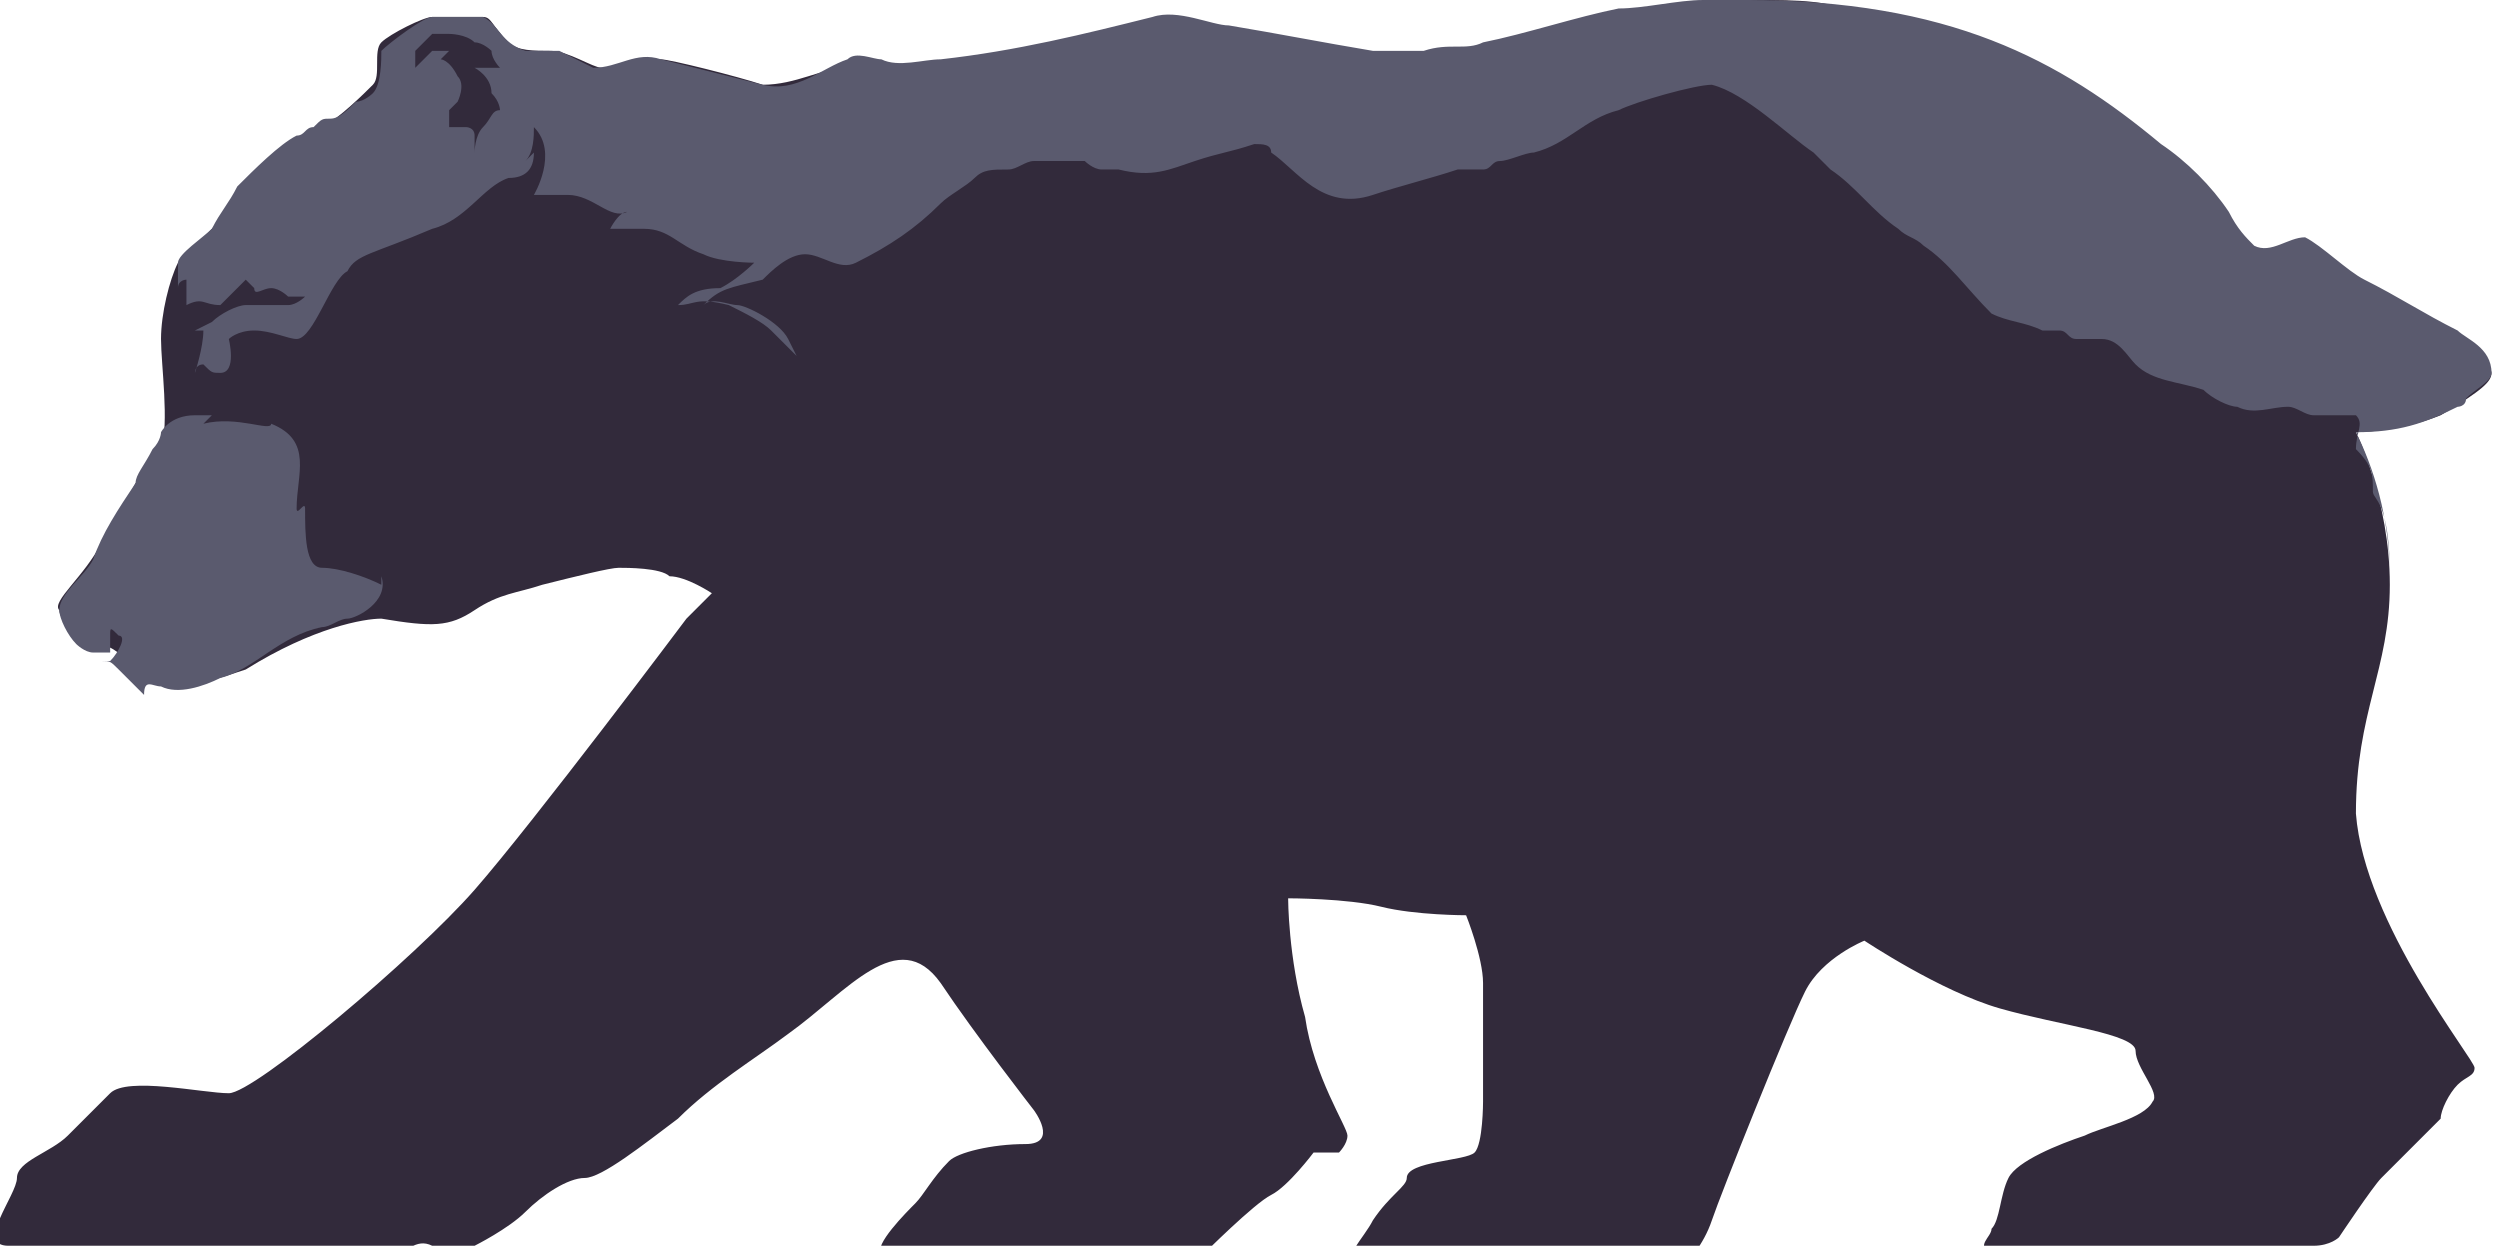 <?xml version="1.0" encoding="utf-8"?>
<!-- Generator: Adobe Illustrator 18.1.0, SVG Export Plug-In . SVG Version: 6.00 Build 0)  -->
<!DOCTYPE svg PUBLIC "-//W3C//DTD SVG 1.1 Tiny//EN" "http://www.w3.org/Graphics/SVG/1.1/DTD/svg11-tiny.dtd">
<svg version="1.1" baseProfile="tiny" id="Layer_1" xmlns="http://www.w3.org/2000/svg" xmlns:xlink="http://www.w3.org/1999/xlink"
	 x="0px" y="0px" viewBox="0 0 29.5 14.7" xml:space="preserve">
<path id="bear" fill-rule="evenodd" fill="#322A3B" d="M8.1,7.3c0,0-1.8,2.4-2.5,3.2c-0.7,0.8-2.6,2.4-2.9,2.4s-1.2-0.2-1.4,0
	c-0.2,0.2-0.3,0.3-0.5,0.5c-0.2,0.2-0.6,0.3-0.6,0.5s-0.5,0.8-0.1,0.8c0.4,0,1.7,0,2.1,0s1.3,0,1.6,0c0.3,0.1,0.6,0.1,0.8,0.1
	s0.3-0.2,0.5-0.1c0.2,0,0.5,0,0.5,0s0.4-0.2,0.6-0.4c0.2-0.2,0.5-0.4,0.7-0.4c0.2,0,0.7-0.4,1.1-0.7c0.4-0.4,0.9-0.7,1.3-1
	c0.7-0.5,1.3-1.3,1.8-0.6c0.4,0.6,1.1,1.5,1.1,1.5s0.3,0.4-0.1,0.4s-0.8,0.1-0.9,0.2c-0.2,0.2-0.3,0.4-0.4,0.5
	c-0.1,0.1-0.5,0.5-0.4,0.6c0.1,0.1,0.7,0,1,0c0.3,0,1.4,0,1.8,0s1,0,1,0s0.6-0.6,0.8-0.7s0.5-0.5,0.5-0.5c0,0,0.3,0,0.3,0
	s0.1-0.1,0.1-0.2c0-0.1-0.4-0.7-0.5-1.4c-0.2-0.7-0.2-1.4-0.2-1.4s0.7,0,1.1,0.1c0.4,0.1,1,0.1,1,0.1s0.2,0.5,0.2,0.8
	c0,0.3,0,1.4,0,1.4s0,0.5-0.1,0.6c-0.1,0.1-0.8,0.1-0.8,0.3c0,0.1-0.2,0.2-0.4,0.5c-0.1,0.2-0.4,0.5-0.2,0.5c0.2,0,0.7,0,1.2,0
	c0.4,0,1.3,0,1.5,0c0.2,0,1.2,0,1.2,0s0.2-0.2,0.3-0.5s0.9-2.3,1.1-2.7s0.7-0.6,0.7-0.6s0.9,0.6,1.6,0.8c0.7,0.2,1.6,0.3,1.6,0.5
	s0.3,0.5,0.2,0.6c-0.1,0.2-0.6,0.3-0.8,0.4c-0.3,0.1-0.8,0.3-0.9,0.5s-0.1,0.5-0.2,0.6c0,0.1-0.2,0.2,0,0.3c0.1,0.1,1.1-0.1,1.5-0.1
	c0.4,0,1,0,1.3,0c0.2,0,0.8,0,1,0c0.2,0,0.3-0.1,0.3-0.1s0.4-0.6,0.5-0.7c0.2-0.2,0.6-0.6,0.7-0.7c0-0.1,0.1-0.3,0.2-0.4
	c0.1-0.1,0.2-0.1,0.2-0.2c0-0.1-1.3-1.7-1.4-3c0-1.2,0.4-1.7,0.4-2.7c0-1-0.4-1.8-0.4-1.8s0.5,0,1-0.2c0.5-0.3,0.6-0.4,0.6-0.5
	c0-0.1-0.3-0.2-0.6-0.4c-0.2-0.1-0.5-0.3-0.7-0.4c-0.5-0.3-1-0.7-1.1-0.7c-0.1,0-0.4,0.2-0.5,0.1c-0.1-0.1-0.6-1-1.9-1.8
	c-0.7-0.4-1.5-0.8-2.7-1C21.7,0,21.2,0,20.7,0c-2.2,0.1-2.9,0.7-4.3,0.7c-0.2,0-0.4,0-0.6-0.1c-0.6-0.1-1.1-0.2-1.4-0.2
	c-0.6-0.1-0.7-0.1-0.8-0.1c-0.2,0-1.8,0.4-2.5,0.5c-0.7,0.1-0.9,0-1.1,0C9.7,0.8,9.4,1,9,1C8.7,0.9,7.9,0.7,7.8,0.7
	c-0.1,0-0.3,0.1-0.5,0.1c-0.1,0-0.2,0-0.2,0C7,0.8,6.7,0.6,6.5,0.6S6.1,0.6,6,0.5C5.8,0.3,5.8,0.2,5.7,0.2c0,0-0.1,0-0.2,0
	c-0.2,0-0.3,0-0.4,0C5,0.2,4.6,0.4,4.5,0.5s0,0.4-0.1,0.5S4,1.4,3.8,1.5c-0.2,0-0.6,0.4-0.8,0.6C2.7,2.3,2.6,2.6,2.5,2.7
	C2.3,2.9,2.2,3,2.1,3.1C2,3.3,1.9,3.7,1.9,4c0,0.3,0.1,1,0,1.3C1.7,5.5,1.7,5.6,1.6,5.7C1.5,5.9,1.3,6.2,1.2,6.4
	C1,6.8,0.6,7.1,0.7,7.2c0,0.1,0.2,0.4,0.4,0.4c0.2,0,0.3,0.1,0.4,0.2S1.7,8.1,2,8.1S2.6,8,2.9,7.9c0.8-0.5,1.4-0.6,1.6-0.6
	c0.6,0.1,0.8,0.1,1.1-0.1C5.9,7,6.1,7,6.4,6.9c0.4-0.1,0.8-0.2,0.9-0.2c0.1,0,0.5,0,0.6,0.1C8.1,6.8,8.4,7,8.4,7L8.1,7.3z"/>
<path id="top" fill-rule="evenodd" fill="#5A5A6E" d="M3.8,6.7c-0.2,0-0.2-0.4-0.2-0.7c0-0.1-0.1,0.1-0.1,0c0-0.4,0.2-0.8-0.3-1
	C3.2,5.1,2.8,4.9,2.4,5c0,0,0.1-0.1,0.1-0.1c-0.1,0-0.1,0-0.2,0C2,4.9,1.9,5.1,1.9,5.1s0,0.1-0.1,0.2C1.7,5.5,1.6,5.6,1.6,5.7
	C1.4,6,1.2,6.3,1.1,6.6C1,6.8,0.7,7,0.7,7.2c0,0.1,0.1,0.3,0.2,0.4c0,0,0.1,0.1,0.2,0.1c0,0,0.1,0,0.2,0c0,0,0-0.1,0-0.2
	c0-0.1,0-0.1,0.1,0c0.1,0,0,0.2-0.1,0.3c0,0-0.1,0-0.1,0c0.1,0,0.1,0,0.2,0.1c0.1,0.1,0.2,0.2,0.3,0.3C1.7,8,1.8,8.1,1.9,8.1
	c0.2,0.1,0.5,0,0.7-0.1C3,7.9,3.3,7.5,3.8,7.4c0.1,0,0.2-0.1,0.3-0.1c0.1,0,0.5-0.2,0.4-0.5c0,0.1,0,0.1,0,0.1
	C4.3,6.8,4,6.7,3.8,6.7z M29,3.9c-0.4-0.2-0.7-0.4-1.1-0.6c-0.2-0.1-0.5-0.4-0.7-0.5c-0.2,0-0.4,0.2-0.6,0.1
	c-0.1-0.1-0.2-0.2-0.3-0.4c-0.2-0.3-0.5-0.6-0.8-0.8C24.3,0.7,23,0,20.6,0c-0.2,0-0.3,0-0.5,0c-0.3,0-0.7,0.1-1,0.1
	c-0.5,0.1-1.1,0.3-1.6,0.4c-0.2,0.1-0.4,0-0.7,0.1c-0.2,0-0.5,0-0.6,0c-0.6-0.1-1.1-0.2-1.7-0.3c-0.2,0-0.6-0.2-0.9-0.1
	c-0.8,0.2-1.6,0.4-2.5,0.5c-0.2,0-0.5,0.1-0.7,0c-0.1,0-0.3-0.1-0.4,0C9.7,0.8,9.4,1.1,9,1C8.6,0.9,8.2,0.8,7.8,0.7
	C7.5,0.6,7.3,0.8,7,0.8L6.6,0.6c-0.1,0-0.3,0-0.4,0C5.9,0.5,5.9,0.3,5.7,0.2c-0.1,0-0.2,0-0.3,0c-0.1,0-0.2,0-0.3,0
	c-0.1,0-0.5,0.3-0.6,0.4C4.5,0.7,4.5,1,4.4,1.1C4.4,1.1,4.3,1.2,4.2,1.2C4.1,1.3,4,1.4,3.9,1.4c-0.1,0-0.1,0-0.2,0.1
	c-0.1,0-0.1,0.1-0.2,0.1C3.3,1.7,3,2,2.8,2.2C2.7,2.4,2.6,2.5,2.5,2.7C2.4,2.8,2.1,3,2.1,3.1c0,0.1,0,0.2,0,0.3
	c0-0.1,0.1-0.1,0.1-0.1s0,0.2,0,0.3c0.2-0.1,0.2,0,0.4,0c0,0,0.1-0.1,0.1-0.1l0.2-0.2c0,0,0.1,0.1,0.1,0.1c0,0.1,0.1,0,0.2,0
	c0.1,0,0.2,0.1,0.2,0.1l0.1,0l0.1,0c0,0-0.1,0.1-0.2,0.1c-0.1,0-0.3,0-0.4,0c-0.1,0-0.1,0-0.2,0c0,0,0,0,0.1,0
	c-0.1,0-0.3,0.1-0.4,0.2c0,0-0.2,0.1-0.2,0.1s0.1,0,0.1,0C2.4,4.1,2.3,4.4,2.3,4.4c0,0,0-0.1,0.1-0.1c0.1,0.1,0.1,0.1,0.2,0.1
	C2.8,4.4,2.7,4,2.7,4S2.8,3.9,3,3.9c0.2,0,0.4,0.1,0.5,0.1c0.2,0,0.4-0.7,0.6-0.8C4.2,3,4.4,3,5.1,2.7c0.4-0.1,0.6-0.5,0.9-0.6
	C6.2,2.1,6.3,2,6.3,1.8c0,0-0.1,0.1-0.1,0.1c0.1-0.1,0.1-0.3,0.1-0.4c0.3,0.3,0,0.8,0,0.8s0.2,0,0.4,0c0.3,0,0.5,0.3,0.7,0.2
	C7.3,2.5,7.2,2.7,7.2,2.7s0.3,0,0.4,0C7.9,2.7,8,2.9,8.3,3c0.2,0.1,0.6,0.1,0.6,0.1S8.7,3.3,8.5,3.4C8.2,3.4,8.1,3.5,8,3.6
	c0.2,0,0.2-0.1,0.6,0C8.8,3.7,9,3.8,9.1,3.9C9.2,4,9.3,4.1,9.4,4.2C9.4,4.2,9.3,4,9.3,4C9.2,3.8,8.8,3.6,8.7,3.6
	c-0.1,0-0.3-0.1-0.4,0C8.5,3.4,8.6,3.4,9,3.3C9.1,3.2,9.3,3,9.5,3c0.2,0,0.4,0.2,0.6,0.1c0.4-0.2,0.7-0.4,1-0.7
	c0.1-0.1,0.3-0.2,0.4-0.3C11.6,2,11.7,2,11.9,2c0.1,0,0.2-0.1,0.3-0.1c0.1,0,0.5,0,0.6,0C12.8,1.9,12.9,2,13,2c0.1,0,0.2,0,0.2,0
	c0.4,0.1,0.6,0,0.9-0.1c0.3-0.1,0.4-0.1,0.7-0.2c0.1,0,0.2,0,0.2,0.1c0.3,0.2,0.6,0.7,1.2,0.5c0.3-0.1,0.7-0.2,1-0.3
	c0.1,0,0.2,0,0.3,0c0.1,0,0.1-0.1,0.2-0.1c0.1,0,0.3-0.1,0.4-0.1c0.4-0.1,0.6-0.4,1-0.5c0.2-0.1,0.9-0.3,1.1-0.3l0-0.5l0,0.5
	c0,0,0,0,0,0c0.4,0.1,0.9,0.6,1.2,0.8l0.2,0.2c0.3,0.2,0.5,0.5,0.8,0.7c0.1,0.1,0.2,0.1,0.3,0.2c0.3,0.2,0.5,0.5,0.8,0.8
	c0.2,0.1,0.4,0.1,0.6,0.2h0.2c0.1,0,0.1,0.1,0.2,0.1c0.1,0,0.2,0,0.3,0C25,4,25.1,4.2,25.2,4.3c0.2,0.2,0.5,0.2,0.8,0.3
	c0.1,0.1,0.3,0.2,0.4,0.2c0.2,0.1,0.4,0,0.6,0c0.1,0,0.2,0.1,0.3,0.1c0.2,0,0.3,0,0.5,0c0.1,0.1,0,0.2,0,0.4C28,5.5,28,5.6,28,5.8
	c0,0.1,0.2,0.1,0.2,1c0-0.7-0.2-1.3-0.4-1.7c0.5,0,0.8-0.1,1.2-0.3c0,0,0.1,0,0.1-0.1c0.1-0.1,0.3-0.2,0.3-0.3
	C29.4,4.1,29.1,4,29,3.9z M5.9,1.3L5.9,1.3c-0.1,0-0.1,0.1-0.2,0.2C5.6,1.6,5.6,1.8,5.6,1.8s0-0.1,0-0.2c0-0.1-0.1-0.1-0.1-0.1
	s-0.1,0-0.2,0c0,0,0-0.1,0-0.2c0,0,0.1-0.1,0.1-0.1s0.1-0.2,0-0.3C5.3,0.7,5.2,0.7,5.2,0.7l0.1-0.1c0,0-0.2,0-0.2,0
	C5,0.7,4.9,0.8,4.9,0.8s0-0.2,0-0.2c0,0,0.1-0.1,0.2-0.2c0.1,0,0.2,0,0.2,0s0.2,0,0.3,0.1c0.1,0,0.2,0.1,0.2,0.1
	c0,0.1,0.1,0.2,0.1,0.2L5.6,0.8c0,0,0.2,0.1,0.2,0.3C5.9,1.2,5.9,1.3,5.9,1.3z"/>
</svg>
